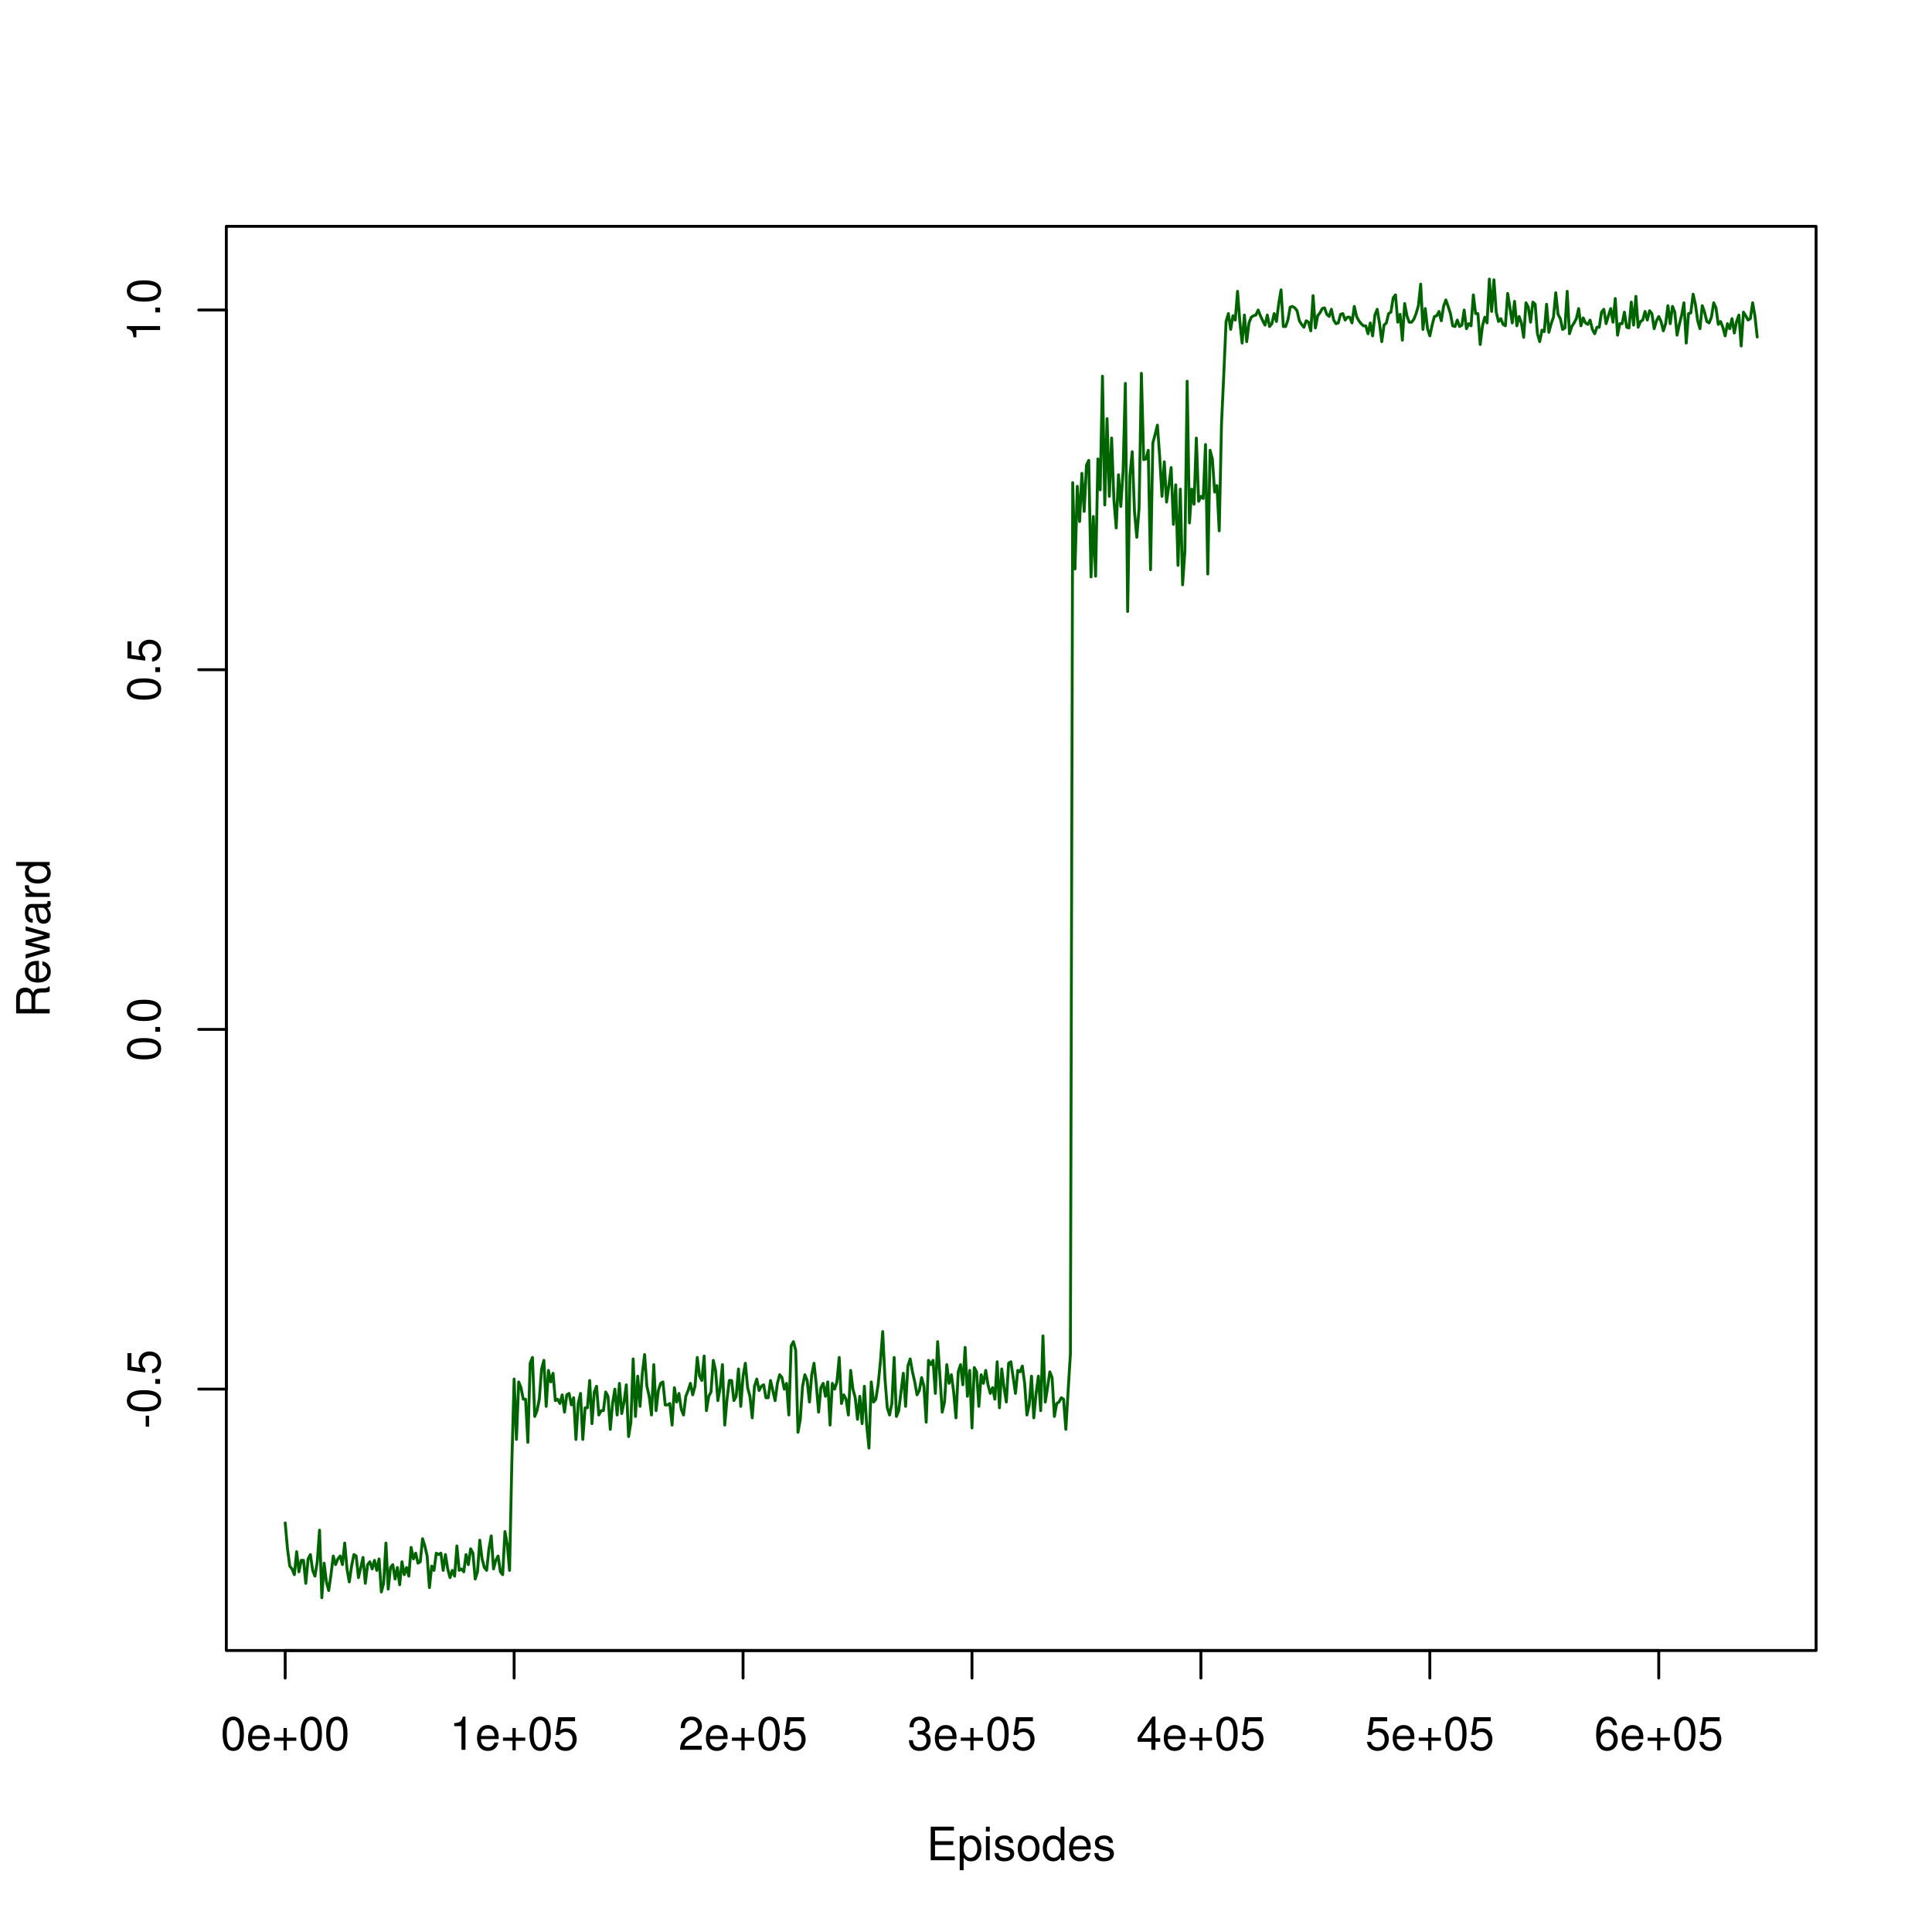<?xml version="1.0" encoding="UTF-8"?>
<svg xmlns="http://www.w3.org/2000/svg" xmlns:xlink="http://www.w3.org/1999/xlink" width="504pt" height="504pt" viewBox="0 0 504 504" version="1.1">
<defs>
<g>
<symbol overflow="visible" id="glyph0-0">
<path style="stroke:none;" d=""/>
</symbol>
<symbol overflow="visible" id="glyph0-1">
<path style="stroke:none;" d="M 3.297 -8.672 C 2.516 -8.672 1.781 -8.312 1.344 -7.734 C 0.797 -6.953 0.516 -5.812 0.516 -4.203 C 0.516 -1.266 1.469 0.281 3.297 0.281 C 5.094 0.281 6.078 -1.266 6.078 -4.125 C 6.078 -5.812 5.812 -6.938 5.25 -7.734 C 4.812 -8.328 4.109 -8.672 3.297 -8.672 Z M 3.297 -7.734 C 4.438 -7.734 5 -6.578 5 -4.219 C 5 -1.75 4.453 -0.594 3.281 -0.594 C 2.156 -0.594 1.594 -1.797 1.594 -4.188 C 1.594 -6.578 2.156 -7.734 3.297 -7.734 Z M 3.297 -7.734 "/>
</symbol>
<symbol overflow="visible" id="glyph0-2">
<path style="stroke:none;" d="M 6.156 -2.812 C 6.156 -3.766 6.078 -4.344 5.906 -4.812 C 5.5 -5.844 4.531 -6.469 3.359 -6.469 C 1.609 -6.469 0.484 -5.141 0.484 -3.062 C 0.484 -0.984 1.562 0.281 3.344 0.281 C 4.781 0.281 5.766 -0.547 6.031 -1.906 L 5.016 -1.906 C 4.734 -1.078 4.172 -0.641 3.375 -0.641 C 2.734 -0.641 2.203 -0.938 1.859 -1.469 C 1.625 -1.828 1.531 -2.188 1.531 -2.812 Z M 1.547 -3.625 C 1.625 -4.781 2.344 -5.547 3.344 -5.547 C 4.375 -5.547 5.078 -4.75 5.078 -3.625 Z M 1.547 -3.625 "/>
</symbol>
<symbol overflow="visible" id="glyph0-3">
<path style="stroke:none;" d="M 6.406 -3.203 L 3.922 -3.203 L 3.922 -5.688 L 3.078 -5.688 L 3.078 -3.203 L 0.594 -3.203 L 0.594 -2.359 L 3.078 -2.359 L 3.078 0.125 L 3.922 0.125 L 3.922 -2.359 L 6.406 -2.359 Z M 6.406 -3.203 "/>
</symbol>
<symbol overflow="visible" id="glyph0-4">
<path style="stroke:none;" d="M 3.109 -6.188 L 3.109 0 L 4.156 0 L 4.156 -8.672 L 3.469 -8.672 C 3.094 -7.344 2.859 -7.156 1.219 -6.953 L 1.219 -6.188 Z M 3.109 -6.188 "/>
</symbol>
<symbol overflow="visible" id="glyph0-5">
<path style="stroke:none;" d="M 5.719 -8.516 L 1.312 -8.516 L 0.688 -3.875 L 1.656 -3.875 C 2.141 -4.469 2.562 -4.672 3.234 -4.672 C 4.375 -4.672 5.078 -3.891 5.078 -2.625 C 5.078 -1.406 4.375 -0.656 3.219 -0.656 C 2.297 -0.656 1.734 -1.125 1.469 -2.094 L 0.422 -2.094 C 0.562 -1.391 0.688 -1.062 0.938 -0.75 C 1.422 -0.094 2.281 0.281 3.234 0.281 C 4.953 0.281 6.156 -0.969 6.156 -2.766 C 6.156 -4.453 5.047 -5.609 3.406 -5.609 C 2.812 -5.609 2.328 -5.453 1.844 -5.094 L 2.172 -7.469 L 5.719 -7.469 Z M 5.719 -8.516 "/>
</symbol>
<symbol overflow="visible" id="glyph0-6">
<path style="stroke:none;" d="M 6.078 -1.047 L 1.594 -1.047 C 1.703 -1.766 2.094 -2.219 3.125 -2.859 L 4.328 -3.531 C 5.516 -4.188 6.125 -5.078 6.125 -6.141 C 6.125 -6.859 5.844 -7.531 5.344 -8 C 4.844 -8.453 4.219 -8.672 3.406 -8.672 C 2.328 -8.672 1.531 -8.297 1.062 -7.547 C 0.75 -7.094 0.625 -6.547 0.594 -5.672 L 1.656 -5.672 C 1.688 -6.266 1.766 -6.609 1.906 -6.906 C 2.188 -7.422 2.734 -7.75 3.375 -7.75 C 4.328 -7.75 5.047 -7.062 5.047 -6.125 C 5.047 -5.422 4.656 -4.828 3.906 -4.391 L 2.797 -3.75 C 1.016 -2.719 0.5 -1.906 0.406 -0.016 L 6.078 -0.016 Z M 6.078 -1.047 "/>
</symbol>
<symbol overflow="visible" id="glyph0-7">
<path style="stroke:none;" d="M 2.656 -4 L 3.234 -4 C 4.375 -4 4.984 -3.453 4.984 -2.406 C 4.984 -1.312 4.328 -0.656 3.234 -0.656 C 2.078 -0.656 1.516 -1.25 1.438 -2.516 L 0.391 -2.516 C 0.438 -1.828 0.547 -1.375 0.75 -0.984 C 1.203 -0.141 2.031 0.281 3.188 0.281 C 4.938 0.281 6.078 -0.781 6.078 -2.422 C 6.078 -3.531 5.656 -4.125 4.625 -4.484 C 5.422 -4.812 5.812 -5.406 5.812 -6.281 C 5.812 -7.781 4.844 -8.672 3.234 -8.672 C 1.516 -8.672 0.594 -7.719 0.562 -5.875 L 1.625 -5.875 C 1.625 -6.406 1.688 -6.703 1.812 -6.969 C 2.047 -7.469 2.578 -7.75 3.234 -7.75 C 4.172 -7.75 4.734 -7.188 4.734 -6.25 C 4.734 -5.641 4.531 -5.266 4.062 -5.062 C 3.766 -4.938 3.391 -4.891 2.656 -4.891 Z M 2.656 -4 "/>
</symbol>
<symbol overflow="visible" id="glyph0-8">
<path style="stroke:none;" d="M 3.922 -2.094 L 3.922 0 L 4.984 0 L 4.984 -2.094 L 6.234 -2.094 L 6.234 -3.047 L 4.984 -3.047 L 4.984 -8.672 L 4.203 -8.672 L 0.344 -3.219 L 0.344 -2.094 Z M 3.922 -3.047 L 1.266 -3.047 L 3.922 -6.875 Z M 3.922 -3.047 "/>
</symbol>
<symbol overflow="visible" id="glyph0-9">
<path style="stroke:none;" d="M 5.969 -6.422 C 5.766 -7.844 4.859 -8.672 3.562 -8.672 C 2.625 -8.672 1.781 -8.219 1.281 -7.438 C 0.75 -6.594 0.516 -5.531 0.516 -3.953 C 0.516 -2.5 0.719 -1.578 1.234 -0.797 C 1.688 -0.094 2.438 0.281 3.375 0.281 C 4.984 0.281 6.156 -0.938 6.156 -2.625 C 6.156 -4.219 5.078 -5.359 3.547 -5.359 C 2.719 -5.359 2.047 -5.047 1.594 -4.406 C 1.609 -6.547 2.281 -7.734 3.484 -7.734 C 4.234 -7.734 4.75 -7.266 4.922 -6.422 Z M 3.422 -4.422 C 4.438 -4.422 5.078 -3.703 5.078 -2.547 C 5.078 -1.453 4.359 -0.656 3.391 -0.656 C 2.406 -0.656 1.656 -1.484 1.656 -2.594 C 1.656 -3.672 2.375 -4.422 3.422 -4.422 Z M 3.422 -4.422 "/>
</symbol>
<symbol overflow="visible" id="glyph0-10">
<path style="stroke:none;" d="M 2.203 -3.984 L 6.953 -3.984 L 6.953 -4.969 L 2.203 -4.969 L 2.203 -7.766 L 7.141 -7.766 L 7.141 -8.75 L 1.078 -8.75 L 1.078 0 L 7.359 0 L 7.359 -0.984 L 2.203 -0.984 Z M 2.203 -3.984 "/>
</symbol>
<symbol overflow="visible" id="glyph0-11">
<path style="stroke:none;" d="M 0.641 2.609 L 1.656 2.609 L 1.656 -0.656 C 2.188 -0.016 2.766 0.281 3.594 0.281 C 5.219 0.281 6.281 -1.031 6.281 -3.031 C 6.281 -5.141 5.25 -6.469 3.578 -6.469 C 2.719 -6.469 2.047 -6.078 1.578 -5.344 L 1.578 -6.281 L 0.641 -6.281 Z M 3.406 -5.531 C 4.516 -5.531 5.234 -4.562 5.234 -3.062 C 5.234 -1.625 4.5 -0.656 3.406 -0.656 C 2.344 -0.656 1.656 -1.625 1.656 -3.094 C 1.656 -4.578 2.344 -5.531 3.406 -5.531 Z M 3.406 -5.531 "/>
</symbol>
<symbol overflow="visible" id="glyph0-12">
<path style="stroke:none;" d="M 1.797 -6.281 L 0.797 -6.281 L 0.797 0 L 1.797 0 Z M 1.797 -8.75 L 0.797 -8.75 L 0.797 -7.484 L 1.797 -7.484 Z M 1.797 -8.75 "/>
</symbol>
<symbol overflow="visible" id="glyph0-13">
<path style="stroke:none;" d="M 5.25 -4.531 C 5.25 -5.766 4.422 -6.469 2.969 -6.469 C 1.516 -6.469 0.562 -5.719 0.562 -4.547 C 0.562 -3.562 1.062 -3.094 2.562 -2.734 L 3.484 -2.516 C 4.188 -2.344 4.469 -2.094 4.469 -1.641 C 4.469 -1.047 3.875 -0.641 3 -0.641 C 2.453 -0.641 2 -0.797 1.75 -1.062 C 1.594 -1.25 1.531 -1.422 1.469 -1.875 L 0.406 -1.875 C 0.453 -0.422 1.266 0.281 2.922 0.281 C 4.5 0.281 5.516 -0.5 5.516 -1.719 C 5.516 -2.656 4.984 -3.172 3.734 -3.469 L 2.766 -3.703 C 1.953 -3.891 1.609 -4.156 1.609 -4.594 C 1.609 -5.188 2.125 -5.547 2.938 -5.547 C 3.75 -5.547 4.172 -5.203 4.203 -4.531 Z M 5.25 -4.531 "/>
</symbol>
<symbol overflow="visible" id="glyph0-14">
<path style="stroke:none;" d="M 3.266 -6.469 C 1.484 -6.469 0.438 -5.203 0.438 -3.094 C 0.438 -0.969 1.484 0.281 3.281 0.281 C 5.047 0.281 6.125 -0.984 6.125 -3.047 C 6.125 -5.234 5.094 -6.469 3.266 -6.469 Z M 3.281 -5.547 C 4.406 -5.547 5.078 -4.625 5.078 -3.062 C 5.078 -1.578 4.375 -0.641 3.281 -0.641 C 2.156 -0.641 1.469 -1.578 1.469 -3.094 C 1.469 -4.625 2.156 -5.547 3.281 -5.547 Z M 3.281 -5.547 "/>
</symbol>
<symbol overflow="visible" id="glyph0-15">
<path style="stroke:none;" d="M 5.938 -8.75 L 4.938 -8.75 L 4.938 -5.5 C 4.531 -6.125 3.859 -6.469 3.016 -6.469 C 1.375 -6.469 0.312 -5.156 0.312 -3.156 C 0.312 -1.031 1.344 0.281 3.047 0.281 C 3.906 0.281 4.516 -0.047 5.047 -0.828 L 5.047 0 L 5.938 0 Z M 3.188 -5.531 C 4.266 -5.531 4.938 -4.578 4.938 -3.078 C 4.938 -1.625 4.25 -0.656 3.188 -0.656 C 2.094 -0.656 1.359 -1.625 1.359 -3.094 C 1.359 -4.562 2.094 -5.531 3.188 -5.531 Z M 3.188 -5.531 "/>
</symbol>
<symbol overflow="visible" id="glyph1-0">
<path style="stroke:none;" d=""/>
</symbol>
<symbol overflow="visible" id="glyph1-1">
<path style="stroke:none;" d="M -3.75 -3.406 L -3.75 -0.547 L -2.875 -0.547 L -2.875 -3.406 Z M -3.75 -3.406 "/>
</symbol>
<symbol overflow="visible" id="glyph1-2">
<path style="stroke:none;" d="M -8.672 -3.297 C -8.672 -2.516 -8.312 -1.781 -7.734 -1.344 C -6.953 -0.797 -5.812 -0.516 -4.203 -0.516 C -1.266 -0.516 0.281 -1.469 0.281 -3.297 C 0.281 -5.094 -1.266 -6.078 -4.125 -6.078 C -5.812 -6.078 -6.938 -5.812 -7.734 -5.25 C -8.328 -4.812 -8.672 -4.109 -8.672 -3.297 Z M -7.734 -3.297 C -7.734 -4.438 -6.578 -5 -4.219 -5 C -1.75 -5 -0.594 -4.453 -0.594 -3.281 C -0.594 -2.156 -1.797 -1.594 -4.188 -1.594 C -6.578 -1.594 -7.734 -2.156 -7.734 -3.297 Z M -7.734 -3.297 "/>
</symbol>
<symbol overflow="visible" id="glyph1-3">
<path style="stroke:none;" d="M -1.25 -2.297 L -1.25 -1.047 L 0 -1.047 L 0 -2.297 Z M -1.25 -2.297 "/>
</symbol>
<symbol overflow="visible" id="glyph1-4">
<path style="stroke:none;" d="M -8.516 -5.719 L -8.516 -1.312 L -3.875 -0.688 L -3.875 -1.656 C -4.469 -2.141 -4.672 -2.562 -4.672 -3.234 C -4.672 -4.375 -3.891 -5.078 -2.625 -5.078 C -1.406 -5.078 -0.656 -4.375 -0.656 -3.219 C -0.656 -2.297 -1.125 -1.734 -2.094 -1.469 L -2.094 -0.422 C -1.391 -0.562 -1.062 -0.688 -0.75 -0.938 C -0.094 -1.422 0.281 -2.281 0.281 -3.234 C 0.281 -4.953 -0.969 -6.156 -2.766 -6.156 C -4.453 -6.156 -5.609 -5.047 -5.609 -3.406 C -5.609 -2.812 -5.453 -2.328 -5.094 -1.844 L -7.469 -2.172 L -7.469 -5.719 Z M -8.516 -5.719 "/>
</symbol>
<symbol overflow="visible" id="glyph1-5">
<path style="stroke:none;" d="M -6.188 -3.109 L 0 -3.109 L 0 -4.156 L -8.672 -4.156 L -8.672 -3.469 C -7.344 -3.094 -7.156 -2.859 -6.953 -1.219 L -6.188 -1.219 Z M -6.188 -3.109 "/>
</symbol>
<symbol overflow="visible" id="glyph1-6">
<path style="stroke:none;" d="M -3.766 -2.234 L -3.766 -5.109 C -3.766 -6.109 -3.281 -6.547 -2.203 -6.547 L -1.422 -6.547 C -0.891 -6.547 -0.359 -6.641 0 -6.797 L 0 -8.141 L -0.281 -8.141 C -0.562 -7.734 -0.875 -7.641 -2.047 -7.625 C -3.484 -7.609 -3.906 -7.375 -4.312 -6.438 C -4.812 -7.422 -5.406 -7.812 -6.406 -7.812 C -7.922 -7.812 -8.75 -6.875 -8.75 -5.141 L -8.75 -1.109 L 0 -1.109 L 0 -2.234 Z M -4.75 -2.234 L -7.766 -2.234 L -7.766 -4.938 C -7.766 -5.562 -7.672 -5.922 -7.422 -6.188 C -7.172 -6.484 -6.781 -6.641 -6.266 -6.641 C -5.219 -6.641 -4.75 -6.125 -4.75 -4.938 Z M -4.75 -2.234 "/>
</symbol>
<symbol overflow="visible" id="glyph1-7">
<path style="stroke:none;" d="M -2.812 -6.156 C -3.766 -6.156 -4.344 -6.078 -4.812 -5.906 C -5.844 -5.5 -6.469 -4.531 -6.469 -3.359 C -6.469 -1.609 -5.141 -0.484 -3.062 -0.484 C -0.984 -0.484 0.281 -1.562 0.281 -3.344 C 0.281 -4.781 -0.547 -5.766 -1.906 -6.031 L -1.906 -5.016 C -1.078 -4.734 -0.641 -4.172 -0.641 -3.375 C -0.641 -2.734 -0.938 -2.203 -1.469 -1.859 C -1.828 -1.625 -2.188 -1.531 -2.812 -1.531 Z M -3.625 -1.547 C -4.781 -1.625 -5.547 -2.344 -5.547 -3.344 C -5.547 -4.375 -4.75 -5.078 -3.625 -5.078 Z M -3.625 -1.547 "/>
</symbol>
<symbol overflow="visible" id="glyph1-8">
<path style="stroke:none;" d="M 0 -6.641 L -6.281 -8.5 L -6.281 -7.375 L -1.391 -6.125 L -6.281 -4.891 L -6.281 -3.656 L -1.391 -2.453 L -6.281 -1.172 L -6.281 -0.078 L 0 -1.891 L 0 -3.031 L -4.938 -4.234 L 0 -5.516 Z M 0 -6.641 "/>
</symbol>
<symbol overflow="visible" id="glyph1-9">
<path style="stroke:none;" d="M -0.594 -6.422 C -0.562 -6.312 -0.562 -6.266 -0.562 -6.203 C -0.562 -5.859 -0.75 -5.656 -1.062 -5.656 L -4.75 -5.656 C -5.875 -5.656 -6.469 -4.844 -6.469 -3.297 C -6.469 -2.375 -6.203 -1.641 -5.734 -1.219 C -5.406 -0.922 -5.047 -0.797 -4.422 -0.781 L -4.422 -1.781 C -5.203 -1.875 -5.547 -2.328 -5.547 -3.266 C -5.547 -4.172 -5.203 -4.672 -4.609 -4.672 L -4.344 -4.672 C -3.906 -4.656 -3.75 -4.438 -3.641 -3.625 C -3.469 -2.203 -3.422 -1.984 -3.266 -1.609 C -2.953 -0.875 -2.406 -0.5 -1.578 -0.5 C -0.438 -0.5 0.281 -1.297 0.281 -2.562 C 0.281 -3.359 0 -4 -0.641 -4.703 C 0 -4.781 0.281 -5.094 0.281 -5.734 C 0.281 -5.953 0.25 -6.078 0.172 -6.422 Z M -1.984 -4.672 C -1.641 -4.672 -1.438 -4.578 -1.156 -4.266 C -0.797 -3.859 -0.594 -3.375 -0.594 -2.781 C -0.594 -2 -0.969 -1.547 -1.609 -1.547 C -2.266 -1.547 -2.609 -1.984 -2.766 -3.062 C -2.906 -4.125 -2.953 -4.328 -3.109 -4.672 Z M -1.984 -4.672 "/>
</symbol>
<symbol overflow="visible" id="glyph1-10">
<path style="stroke:none;" d="M -6.281 -0.828 L 0 -0.828 L 0 -1.844 L -3.266 -1.844 C -4.781 -1.844 -5.453 -2.469 -5.406 -3.859 L -6.438 -3.859 C -6.453 -3.688 -6.469 -3.594 -6.469 -3.469 C -6.469 -2.812 -6.078 -2.328 -5.141 -1.75 L -6.281 -1.75 Z M -6.281 -0.828 "/>
</symbol>
<symbol overflow="visible" id="glyph1-11">
<path style="stroke:none;" d="M -8.75 -5.938 L -8.75 -4.938 L -5.5 -4.938 C -6.125 -4.531 -6.469 -3.859 -6.469 -3.016 C -6.469 -1.375 -5.156 -0.312 -3.156 -0.312 C -1.031 -0.312 0.281 -1.344 0.281 -3.047 C 0.281 -3.906 -0.047 -4.516 -0.828 -5.047 L 0 -5.047 L 0 -5.938 Z M -5.531 -3.188 C -5.531 -4.266 -4.578 -4.938 -3.078 -4.938 C -1.625 -4.938 -0.656 -4.25 -0.656 -3.188 C -0.656 -2.094 -1.625 -1.359 -3.094 -1.359 C -4.562 -1.359 -5.531 -2.094 -5.531 -3.188 Z M -5.531 -3.188 "/>
</symbol>
</g>
</defs>
<g id="surface6">
<rect x="0" y="0" width="504" height="504" style="fill:rgb(100%,100%,100%);fill-opacity:1;stroke:none;"/>
<path style="fill:none;stroke-width:0.75;stroke-linecap:round;stroke-linejoin:round;stroke:rgb(0%,39.216%,0%);stroke-opacity:1;stroke-miterlimit:10;" d="M 74.398 397.281 L 74.996 404.039 L 75.594 408.543 L 76.191 409.293 L 76.789 410.793 L 77.387 404.789 L 77.984 410.043 L 78.582 407.043 L 79.176 407.043 L 79.773 413.047 L 80.371 406.664 L 80.969 405.539 L 81.566 409.668 L 82.164 411.168 L 82.762 407.418 L 83.359 399.16 L 83.957 416.801 L 84.551 407.793 L 85.148 412.672 L 85.746 414.922 L 86.344 410.793 L 86.941 405.914 L 87.539 408.168 L 88.137 406.664 L 88.734 405.914 L 89.328 408.168 L 89.926 402.535 L 90.523 409.293 L 91.121 412.672 L 91.719 408.543 L 92.316 405.539 L 92.914 405.914 L 93.512 411.547 L 94.109 408.918 L 94.703 406.289 L 95.301 413.047 L 95.898 408.168 L 96.496 407.418 L 97.094 409.293 L 97.691 407.043 L 98.289 409.668 L 98.887 406.664 L 99.484 415.297 L 100.078 413.047 L 100.676 402.535 L 101.273 414.547 L 101.871 408.918 L 102.469 408.168 L 103.066 411.922 L 103.664 408.918 L 104.262 413.422 L 104.855 407.418 L 105.453 410.793 L 106.051 408.918 L 106.648 411.168 L 107.246 403.664 L 107.844 406.664 L 108.441 405.164 L 109.039 407.793 L 109.637 407.418 L 110.23 401.41 L 110.828 403.289 L 111.426 405.914 L 112.023 414.172 L 112.621 408.543 L 113.219 409.668 L 113.816 405.164 L 114.414 405.539 L 115.008 405.164 L 115.605 409.668 L 116.203 405.539 L 116.801 409.293 L 117.398 411.547 L 117.996 409.668 L 118.594 411.168 L 119.191 403.289 L 119.789 409.668 L 120.383 409.293 L 120.98 410.043 L 121.578 405.539 L 122.176 408.168 L 122.773 404.039 L 123.371 405.164 L 123.969 411.922 L 124.566 410.043 L 125.16 401.785 L 125.758 406.664 L 126.355 408.918 L 126.953 409.668 L 127.551 404.039 L 128.148 400.66 L 128.746 409.293 L 129.344 407.043 L 129.941 405.914 L 130.535 410.043 L 131.133 410.793 L 131.73 399.535 L 132.328 402.914 L 132.926 409.668 L 133.523 381.52 L 134.121 359.75 L 134.719 375.512 L 135.316 360.5 L 135.91 362 L 136.508 365.004 L 137.105 365.004 L 137.703 376.262 L 138.301 355.621 L 138.898 354.117 L 139.496 369.508 L 140.094 368.004 L 140.688 365.004 L 141.285 357.121 L 141.883 354.867 L 142.48 366.879 L 143.078 357.496 L 143.676 360.5 L 144.273 358.246 L 144.871 365.379 L 145.469 365.004 L 146.062 366.129 L 146.66 363.875 L 147.258 368.383 L 147.855 363.875 L 148.453 363.5 L 149.051 366.504 L 149.648 364.629 L 150.246 375.512 L 150.84 366.129 L 151.438 363.5 L 152.035 375.512 L 152.633 367.254 L 153.23 367.254 L 153.828 360.125 L 154.426 371.383 L 155.023 363.125 L 155.621 361.625 L 156.215 369.133 L 156.812 368.004 L 157.41 368.004 L 158.008 363.125 L 158.605 364.254 L 159.203 372.887 L 159.801 366.129 L 160.398 362.375 L 160.992 369.133 L 161.59 360.875 L 162.188 368.758 L 162.785 365.754 L 163.383 361.25 L 163.98 374.762 L 164.578 371.008 L 165.176 354.492 L 165.773 369.508 L 166.367 358.996 L 166.965 366.879 L 167.562 358.246 L 168.16 353.367 L 168.758 361.625 L 169.355 364.254 L 169.953 369.133 L 170.551 355.996 L 171.148 368.004 L 171.742 362.75 L 172.34 360.875 L 172.938 360.5 L 173.535 366.504 L 174.133 366.504 L 174.73 366.129 L 175.328 371.758 L 175.926 362 L 176.52 365.754 L 177.117 363.5 L 177.715 367.629 L 178.312 369.133 L 178.91 364.254 L 179.508 362.75 L 180.105 360.875 L 180.703 363.875 L 181.301 361.625 L 181.895 354.117 L 182.492 358.996 L 183.09 360.125 L 183.688 353.742 L 184.285 368.004 L 184.883 364.254 L 185.48 363.125 L 186.078 354.867 L 186.672 357.496 L 187.27 365.379 L 187.867 362 L 188.465 355.996 L 189.062 371.758 L 189.66 365.004 L 190.258 360.125 L 190.855 360.125 L 191.453 365.379 L 192.047 364.254 L 192.645 357.121 L 193.242 366.879 L 193.84 358.996 L 194.438 355.621 L 195.035 362 L 195.633 364.254 L 196.23 369.883 L 196.824 361.625 L 197.422 359.75 L 198.02 362.75 L 198.617 361.625 L 199.215 361.25 L 199.812 364.629 L 200.41 364.629 L 201.008 360.125 L 201.605 362.75 L 202.199 365.379 L 202.797 360.875 L 203.395 358.621 L 203.992 359.371 L 204.59 362.375 L 205.188 360.875 L 205.785 369.133 L 206.383 351.117 L 206.98 349.988 L 207.574 352.242 L 208.172 373.637 L 208.77 370.258 L 209.367 361.625 L 209.965 358.621 L 210.562 360.125 L 211.16 365.754 L 211.758 358.621 L 212.352 355.621 L 212.949 361.25 L 213.547 368.383 L 214.145 362 L 214.742 360.875 L 215.34 364.254 L 215.938 360.5 L 216.535 371.758 L 217.133 360.875 L 217.727 362.375 L 218.324 360.5 L 218.922 354.117 L 219.52 366.129 L 220.117 363.875 L 220.715 365.004 L 221.312 369.133 L 221.91 357.496 L 222.504 362.375 L 223.102 364.629 L 223.699 370.258 L 224.297 364.254 L 224.895 371.383 L 225.492 361.625 L 226.09 371.758 L 226.688 377.766 L 227.285 360.5 L 227.879 365.754 L 228.477 365.004 L 229.074 361.25 L 229.672 355.242 L 230.27 347.363 L 230.867 359.75 L 231.465 367.254 L 232.062 369.133 L 232.656 366.129 L 233.254 354.117 L 233.852 369.508 L 234.449 368.004 L 235.645 358.246 L 236.242 366.879 L 236.84 356.371 L 237.438 354.492 L 238.031 357.871 L 238.629 360.5 L 239.227 363.875 L 239.824 362.75 L 240.422 359.371 L 241.02 361.625 L 241.617 371.008 L 242.215 354.867 L 242.812 355.996 L 243.406 354.867 L 244.004 363.5 L 244.602 349.988 L 245.199 358.996 L 245.797 368.383 L 246.395 365.754 L 246.992 355.996 L 247.59 360.875 L 248.184 358.621 L 248.781 363.125 L 249.379 369.883 L 249.977 357.871 L 250.574 355.996 L 251.172 361.25 L 251.77 351.492 L 252.367 364.254 L 252.965 357.496 L 253.559 372.508 L 254.156 356.746 L 254.754 357.871 L 255.352 366.879 L 255.949 358.621 L 256.547 360.875 L 257.145 357.496 L 257.742 361.25 L 258.336 363.5 L 258.934 362 L 259.531 365.004 L 260.129 355.242 L 260.727 367.254 L 261.324 357.121 L 261.922 362 L 262.52 365.754 L 263.117 355.621 L 263.711 355.242 L 264.906 363.5 L 265.504 357.496 L 266.102 357.871 L 266.699 356.371 L 267.297 360.875 L 267.895 369.133 L 268.488 366.504 L 269.086 358.996 L 269.684 369.883 L 270.281 363.5 L 270.879 358.996 L 271.477 368.004 L 272.074 348.488 L 272.672 365.754 L 273.27 362 L 273.863 357.871 L 274.461 359.371 L 275.059 369.508 L 275.656 366.129 L 276.254 365.754 L 276.852 364.629 L 277.449 365.004 L 278.047 372.887 L 278.645 362.75 L 279.238 353.18 L 279.836 125.91 L 280.434 148.43 L 281.031 126.848 L 281.629 136.047 L 282.227 123.473 L 282.824 133.418 L 283.422 121.406 L 284.016 120.094 L 284.613 150.496 L 285.211 134.73 L 285.809 150.309 L 286.406 119.719 L 287.004 127.789 L 287.602 98.137 L 288.199 131.73 L 288.797 109.207 L 289.391 129.477 L 289.988 114.273 L 290.586 130.414 L 291.184 137.734 L 291.781 123.848 L 292.379 132.105 L 292.977 122.906 L 293.574 100.012 L 294.168 159.504 L 294.766 124.035 L 295.363 117.84 L 295.961 133.605 L 296.559 140.172 L 297.156 132.48 L 297.754 97.387 L 298.352 119.906 L 298.949 119.719 L 299.543 117.465 L 300.141 148.617 L 300.738 115.59 L 301.336 113.336 L 301.934 110.898 L 302.531 119.156 L 303.129 129.477 L 303.727 120.469 L 304.32 130.977 L 304.918 126.66 L 305.516 121.969 L 306.113 136.797 L 306.711 126.473 L 307.309 147.492 L 307.906 127.602 L 308.504 152.559 L 309.102 143.738 L 309.695 99.449 L 310.293 136.422 L 310.891 127.602 L 311.488 131.539 L 312.086 114.273 L 312.684 130.789 L 313.281 129.477 L 313.879 130.039 L 314.477 115.965 L 315.07 149.746 L 315.668 117.465 L 316.266 119.719 L 316.863 128.352 L 317.461 126.66 L 318.059 138.484 L 318.656 110.523 L 319.254 97.574 L 319.848 83.871 L 320.445 81.809 L 321.043 85.938 L 321.641 82.371 L 322.238 83.496 L 322.836 75.992 L 323.434 83.871 L 324.031 89.504 L 324.629 82.184 L 325.223 89.129 L 325.82 84.246 L 326.418 82.746 L 327.016 82.371 L 327.613 82.184 L 328.211 80.871 L 328.809 82.371 L 329.406 83.684 L 330 84.812 L 330.598 82.184 L 331.195 85.188 L 331.793 84.438 L 332.391 81.809 L 332.988 83.871 L 333.586 79.18 L 334.184 75.613 L 334.781 85.188 L 335.375 85.188 L 335.973 83.496 L 336.57 80.121 L 337.168 79.93 L 337.766 80.309 L 338.363 81.059 L 338.961 83.684 L 339.559 84.625 L 340.152 85.375 L 340.75 83.684 L 341.348 84.059 L 341.945 86.312 L 342.543 77.117 L 343.141 85.562 L 343.738 82.371 L 344.336 81.621 L 344.934 80.496 L 345.527 80.309 L 346.125 81.996 L 346.723 82.559 L 347.32 80.684 L 347.918 83.496 L 348.516 84.438 L 349.113 84.246 L 349.711 81.996 L 350.309 81.809 L 350.902 83.496 L 351.5 82.746 L 352.098 82.746 L 352.695 84.246 L 353.293 79.93 L 353.891 82.559 L 354.488 83.684 L 355.086 84.438 L 355.68 85 L 356.277 85 L 356.875 87.062 L 357.473 84.246 L 358.07 87.625 L 358.668 82.184 L 359.266 80.684 L 359.863 84.246 L 360.461 89.129 L 361.055 84.812 L 361.652 84.246 L 362.25 81.809 L 362.848 81.434 L 363.445 77.68 L 364.043 76.93 L 364.641 84.059 L 365.238 81.996 L 365.832 88.754 L 366.43 79.18 L 367.027 82.371 L 367.625 84.059 L 368.223 84.059 L 368.82 83.309 L 369.418 81.809 L 370.016 79.742 L 370.613 74.113 L 371.207 85.938 L 371.805 80.496 L 372.402 85.75 L 373 87.625 L 373.598 84.812 L 374.195 82.559 L 374.793 82.371 L 375.391 81.246 L 375.984 83.684 L 376.582 79.93 L 377.18 78.242 L 377.777 79.93 L 378.375 81.809 L 378.973 85 L 379.57 85.188 L 380.168 83.496 L 380.766 85.188 L 381.359 84.812 L 381.957 80.871 L 382.555 85.75 L 383.152 84.438 L 383.75 85 L 384.348 76.93 L 384.945 81.809 L 385.543 81.809 L 386.141 89.879 L 386.734 85 L 387.332 82.746 L 387.93 84.246 L 388.527 72.801 L 389.125 81.246 L 389.723 72.988 L 390.32 81.434 L 390.918 83.871 L 391.512 83.121 L 392.109 84.625 L 392.707 85 L 393.305 76.555 L 393.902 80.309 L 394.5 84.246 L 395.098 78.617 L 395.695 85 L 396.293 82.559 L 396.887 84.246 L 397.484 88 L 398.082 78.992 L 398.68 80.121 L 399.277 84.059 L 399.875 78.805 L 400.473 79.367 L 401.07 87.062 L 401.664 89.129 L 402.262 86.125 L 402.859 86.5 L 403.457 79.367 L 404.055 86.688 L 404.652 84.438 L 405.25 82.746 L 405.848 76.367 L 406.445 81.996 L 407.039 83.121 L 407.637 85.938 L 408.234 85.562 L 408.832 75.992 L 409.43 87.062 L 410.027 85.188 L 410.625 84.246 L 411.223 83.121 L 411.816 80.496 L 412.414 85 L 413.012 82.934 L 413.609 84.246 L 414.207 84.625 L 414.805 83.496 L 415.402 85.938 L 416 87.062 L 416.598 85.375 L 417.191 85.375 L 417.789 81.434 L 418.387 80.684 L 418.984 84.438 L 419.582 82.371 L 420.18 80.496 L 420.777 84.059 L 421.375 77.867 L 421.973 87.438 L 422.566 84.438 L 423.164 84.438 L 423.762 81.434 L 424.359 85.375 L 424.957 85.562 L 425.555 78.805 L 426.152 84.812 L 426.75 77.305 L 427.344 85.375 L 427.941 83.871 L 428.539 83.496 L 429.137 81.246 L 429.734 83.496 L 430.332 81.059 L 430.93 81.809 L 431.527 85.75 L 432.125 83.684 L 432.719 82.559 L 433.316 83.871 L 433.914 86.312 L 434.512 84.438 L 435.109 79.742 L 435.707 84.438 L 436.305 79.93 L 436.902 81.434 L 437.496 87.438 L 438.094 84.625 L 438.691 82.184 L 439.289 78.992 L 439.887 89.504 L 440.484 81.809 L 441.082 81.621 L 441.68 76.742 L 442.277 79.367 L 442.871 83.684 L 443.469 85.75 L 444.066 79.742 L 444.664 81.434 L 445.262 83.871 L 445.859 84.246 L 446.457 82.746 L 447.055 78.992 L 447.648 80.309 L 448.246 84.625 L 448.844 83.871 L 449.441 85.375 L 450.039 87.625 L 450.637 84.438 L 451.234 85.75 L 451.832 83.121 L 452.43 86.875 L 453.023 83.871 L 453.621 82.184 L 454.219 90.254 L 454.816 81.434 L 455.414 82.371 L 456.012 83.496 L 456.609 83.121 L 457.207 78.992 L 457.805 82.371 L 458.398 87.918 "/>
<path style="fill:none;stroke-width:0.75;stroke-linecap:round;stroke-linejoin:round;stroke:rgb(0%,0%,0%);stroke-opacity:1;stroke-miterlimit:10;" d="M 74.398 430.559 L 432.719 430.559 "/>
<path style="fill:none;stroke-width:0.75;stroke-linecap:round;stroke-linejoin:round;stroke:rgb(0%,0%,0%);stroke-opacity:1;stroke-miterlimit:10;" d="M 74.398 430.559 L 74.398 437.762 "/>
<path style="fill:none;stroke-width:0.75;stroke-linecap:round;stroke-linejoin:round;stroke:rgb(0%,0%,0%);stroke-opacity:1;stroke-miterlimit:10;" d="M 134.121 430.559 L 134.121 437.762 "/>
<path style="fill:none;stroke-width:0.75;stroke-linecap:round;stroke-linejoin:round;stroke:rgb(0%,0%,0%);stroke-opacity:1;stroke-miterlimit:10;" d="M 193.84 430.559 L 193.84 437.762 "/>
<path style="fill:none;stroke-width:0.75;stroke-linecap:round;stroke-linejoin:round;stroke:rgb(0%,0%,0%);stroke-opacity:1;stroke-miterlimit:10;" d="M 253.559 430.559 L 253.559 437.762 "/>
<path style="fill:none;stroke-width:0.75;stroke-linecap:round;stroke-linejoin:round;stroke:rgb(0%,0%,0%);stroke-opacity:1;stroke-miterlimit:10;" d="M 313.281 430.559 L 313.281 437.762 "/>
<path style="fill:none;stroke-width:0.75;stroke-linecap:round;stroke-linejoin:round;stroke:rgb(0%,0%,0%);stroke-opacity:1;stroke-miterlimit:10;" d="M 373 430.559 L 373 437.762 "/>
<path style="fill:none;stroke-width:0.75;stroke-linecap:round;stroke-linejoin:round;stroke:rgb(0%,0%,0%);stroke-opacity:1;stroke-miterlimit:10;" d="M 432.719 430.559 L 432.719 437.762 "/>
<g style="fill:rgb(0%,0%,0%);fill-opacity:1;">
  <use xlink:href="#glyph0-1" x="57.551" y="456.48"/>
  <use xlink:href="#glyph0-2" x="64.223" y="456.48"/>
  <use xlink:href="#glyph0-3" x="70.895" y="456.48"/>
  <use xlink:href="#glyph0-1" x="77.903" y="456.48"/>
  <use xlink:href="#glyph0-1" x="84.575" y="456.48"/>
</g>
<g style="fill:rgb(0%,0%,0%);fill-opacity:1;">
  <use xlink:href="#glyph0-4" x="117.273" y="456.48"/>
  <use xlink:href="#glyph0-2" x="123.945" y="456.48"/>
  <use xlink:href="#glyph0-3" x="130.617" y="456.48"/>
  <use xlink:href="#glyph0-1" x="137.625" y="456.48"/>
  <use xlink:href="#glyph0-5" x="144.297" y="456.48"/>
</g>
<g style="fill:rgb(0%,0%,0%);fill-opacity:1;">
  <use xlink:href="#glyph0-6" x="176.992" y="456.48"/>
  <use xlink:href="#glyph0-2" x="183.664" y="456.48"/>
  <use xlink:href="#glyph0-3" x="190.336" y="456.48"/>
  <use xlink:href="#glyph0-1" x="197.344" y="456.48"/>
  <use xlink:href="#glyph0-5" x="204.016" y="456.48"/>
</g>
<g style="fill:rgb(0%,0%,0%);fill-opacity:1;">
  <use xlink:href="#glyph0-7" x="236.711" y="456.48"/>
  <use xlink:href="#glyph0-2" x="243.383" y="456.48"/>
  <use xlink:href="#glyph0-3" x="250.055" y="456.48"/>
  <use xlink:href="#glyph0-1" x="257.063" y="456.48"/>
  <use xlink:href="#glyph0-5" x="263.735" y="456.48"/>
</g>
<g style="fill:rgb(0%,0%,0%);fill-opacity:1;">
  <use xlink:href="#glyph0-8" x="296.434" y="456.48"/>
  <use xlink:href="#glyph0-2" x="303.106" y="456.48"/>
  <use xlink:href="#glyph0-3" x="309.778" y="456.48"/>
  <use xlink:href="#glyph0-1" x="316.786" y="456.48"/>
  <use xlink:href="#glyph0-5" x="323.458" y="456.48"/>
</g>
<g style="fill:rgb(0%,0%,0%);fill-opacity:1;">
  <use xlink:href="#glyph0-5" x="356.152" y="456.48"/>
  <use xlink:href="#glyph0-2" x="362.824" y="456.48"/>
  <use xlink:href="#glyph0-3" x="369.496" y="456.48"/>
  <use xlink:href="#glyph0-1" x="376.504" y="456.48"/>
  <use xlink:href="#glyph0-5" x="383.176" y="456.48"/>
</g>
<g style="fill:rgb(0%,0%,0%);fill-opacity:1;">
  <use xlink:href="#glyph0-9" x="415.871" y="456.48"/>
  <use xlink:href="#glyph0-2" x="422.543" y="456.48"/>
  <use xlink:href="#glyph0-3" x="429.215" y="456.48"/>
  <use xlink:href="#glyph0-1" x="436.223" y="456.48"/>
  <use xlink:href="#glyph0-5" x="442.895" y="456.48"/>
</g>
<path style="fill:none;stroke-width:0.75;stroke-linecap:round;stroke-linejoin:round;stroke:rgb(0%,0%,0%);stroke-opacity:1;stroke-miterlimit:10;" d="M 59.039 362.375 L 59.039 80.871 "/>
<path style="fill:none;stroke-width:0.75;stroke-linecap:round;stroke-linejoin:round;stroke:rgb(0%,0%,0%);stroke-opacity:1;stroke-miterlimit:10;" d="M 59.039 362.375 L 51.84 362.375 "/>
<path style="fill:none;stroke-width:0.75;stroke-linecap:round;stroke-linejoin:round;stroke:rgb(0%,0%,0%);stroke-opacity:1;stroke-miterlimit:10;" d="M 59.039 268.539 L 51.84 268.539 "/>
<path style="fill:none;stroke-width:0.75;stroke-linecap:round;stroke-linejoin:round;stroke:rgb(0%,0%,0%);stroke-opacity:1;stroke-miterlimit:10;" d="M 59.039 174.703 L 51.84 174.703 "/>
<path style="fill:none;stroke-width:0.75;stroke-linecap:round;stroke-linejoin:round;stroke:rgb(0%,0%,0%);stroke-opacity:1;stroke-miterlimit:10;" d="M 59.039 80.871 L 51.84 80.871 "/>
<g style="fill:rgb(0%,0%,0%);fill-opacity:1;">
  <use xlink:href="#glyph1-1" x="41.762" y="372.715"/>
  <use xlink:href="#glyph1-2" x="41.762" y="368.719"/>
  <use xlink:href="#glyph1-3" x="41.762" y="362.047"/>
  <use xlink:href="#glyph1-4" x="41.762" y="358.711"/>
</g>
<g style="fill:rgb(0%,0%,0%);fill-opacity:1;">
  <use xlink:href="#glyph1-2" x="41.762" y="276.879"/>
  <use xlink:href="#glyph1-3" x="41.762" y="270.207"/>
  <use xlink:href="#glyph1-2" x="41.762" y="266.871"/>
</g>
<g style="fill:rgb(0%,0%,0%);fill-opacity:1;">
  <use xlink:href="#glyph1-2" x="41.762" y="183.043"/>
  <use xlink:href="#glyph1-3" x="41.762" y="176.371"/>
  <use xlink:href="#glyph1-4" x="41.762" y="173.035"/>
</g>
<g style="fill:rgb(0%,0%,0%);fill-opacity:1;">
  <use xlink:href="#glyph1-5" x="41.762" y="89.211"/>
  <use xlink:href="#glyph1-3" x="41.762" y="82.539"/>
  <use xlink:href="#glyph1-2" x="41.762" y="79.203"/>
</g>
<path style="fill:none;stroke-width:0.75;stroke-linecap:round;stroke-linejoin:round;stroke:rgb(0%,0%,0%);stroke-opacity:1;stroke-miterlimit:10;" d="M 59.039 430.559 L 473.762 430.559 L 473.762 59.039 L 59.039 59.039 Z M 59.039 430.559 "/>
<g style="fill:rgb(0%,0%,0%);fill-opacity:1;">
  <use xlink:href="#glyph0-10" x="241.719" y="485.281"/>
  <use xlink:href="#glyph0-11" x="249.723" y="485.281"/>
  <use xlink:href="#glyph0-12" x="256.395" y="485.281"/>
  <use xlink:href="#glyph0-13" x="259.059" y="485.281"/>
  <use xlink:href="#glyph0-14" x="265.059" y="485.281"/>
  <use xlink:href="#glyph0-15" x="271.731" y="485.281"/>
  <use xlink:href="#glyph0-2" x="278.403" y="485.281"/>
  <use xlink:href="#glyph0-13" x="285.075" y="485.281"/>
</g>
<g style="fill:rgb(0%,0%,0%);fill-opacity:1;">
  <use xlink:href="#glyph1-6" x="12.961" y="265.473"/>
  <use xlink:href="#glyph1-7" x="12.961" y="256.809"/>
  <use xlink:href="#glyph1-8" x="12.961" y="250.137"/>
  <use xlink:href="#glyph1-9" x="12.961" y="241.473"/>
  <use xlink:href="#glyph1-10" x="12.961" y="234.801"/>
  <use xlink:href="#glyph1-11" x="12.961" y="230.805"/>
</g>
</g>
</svg>
